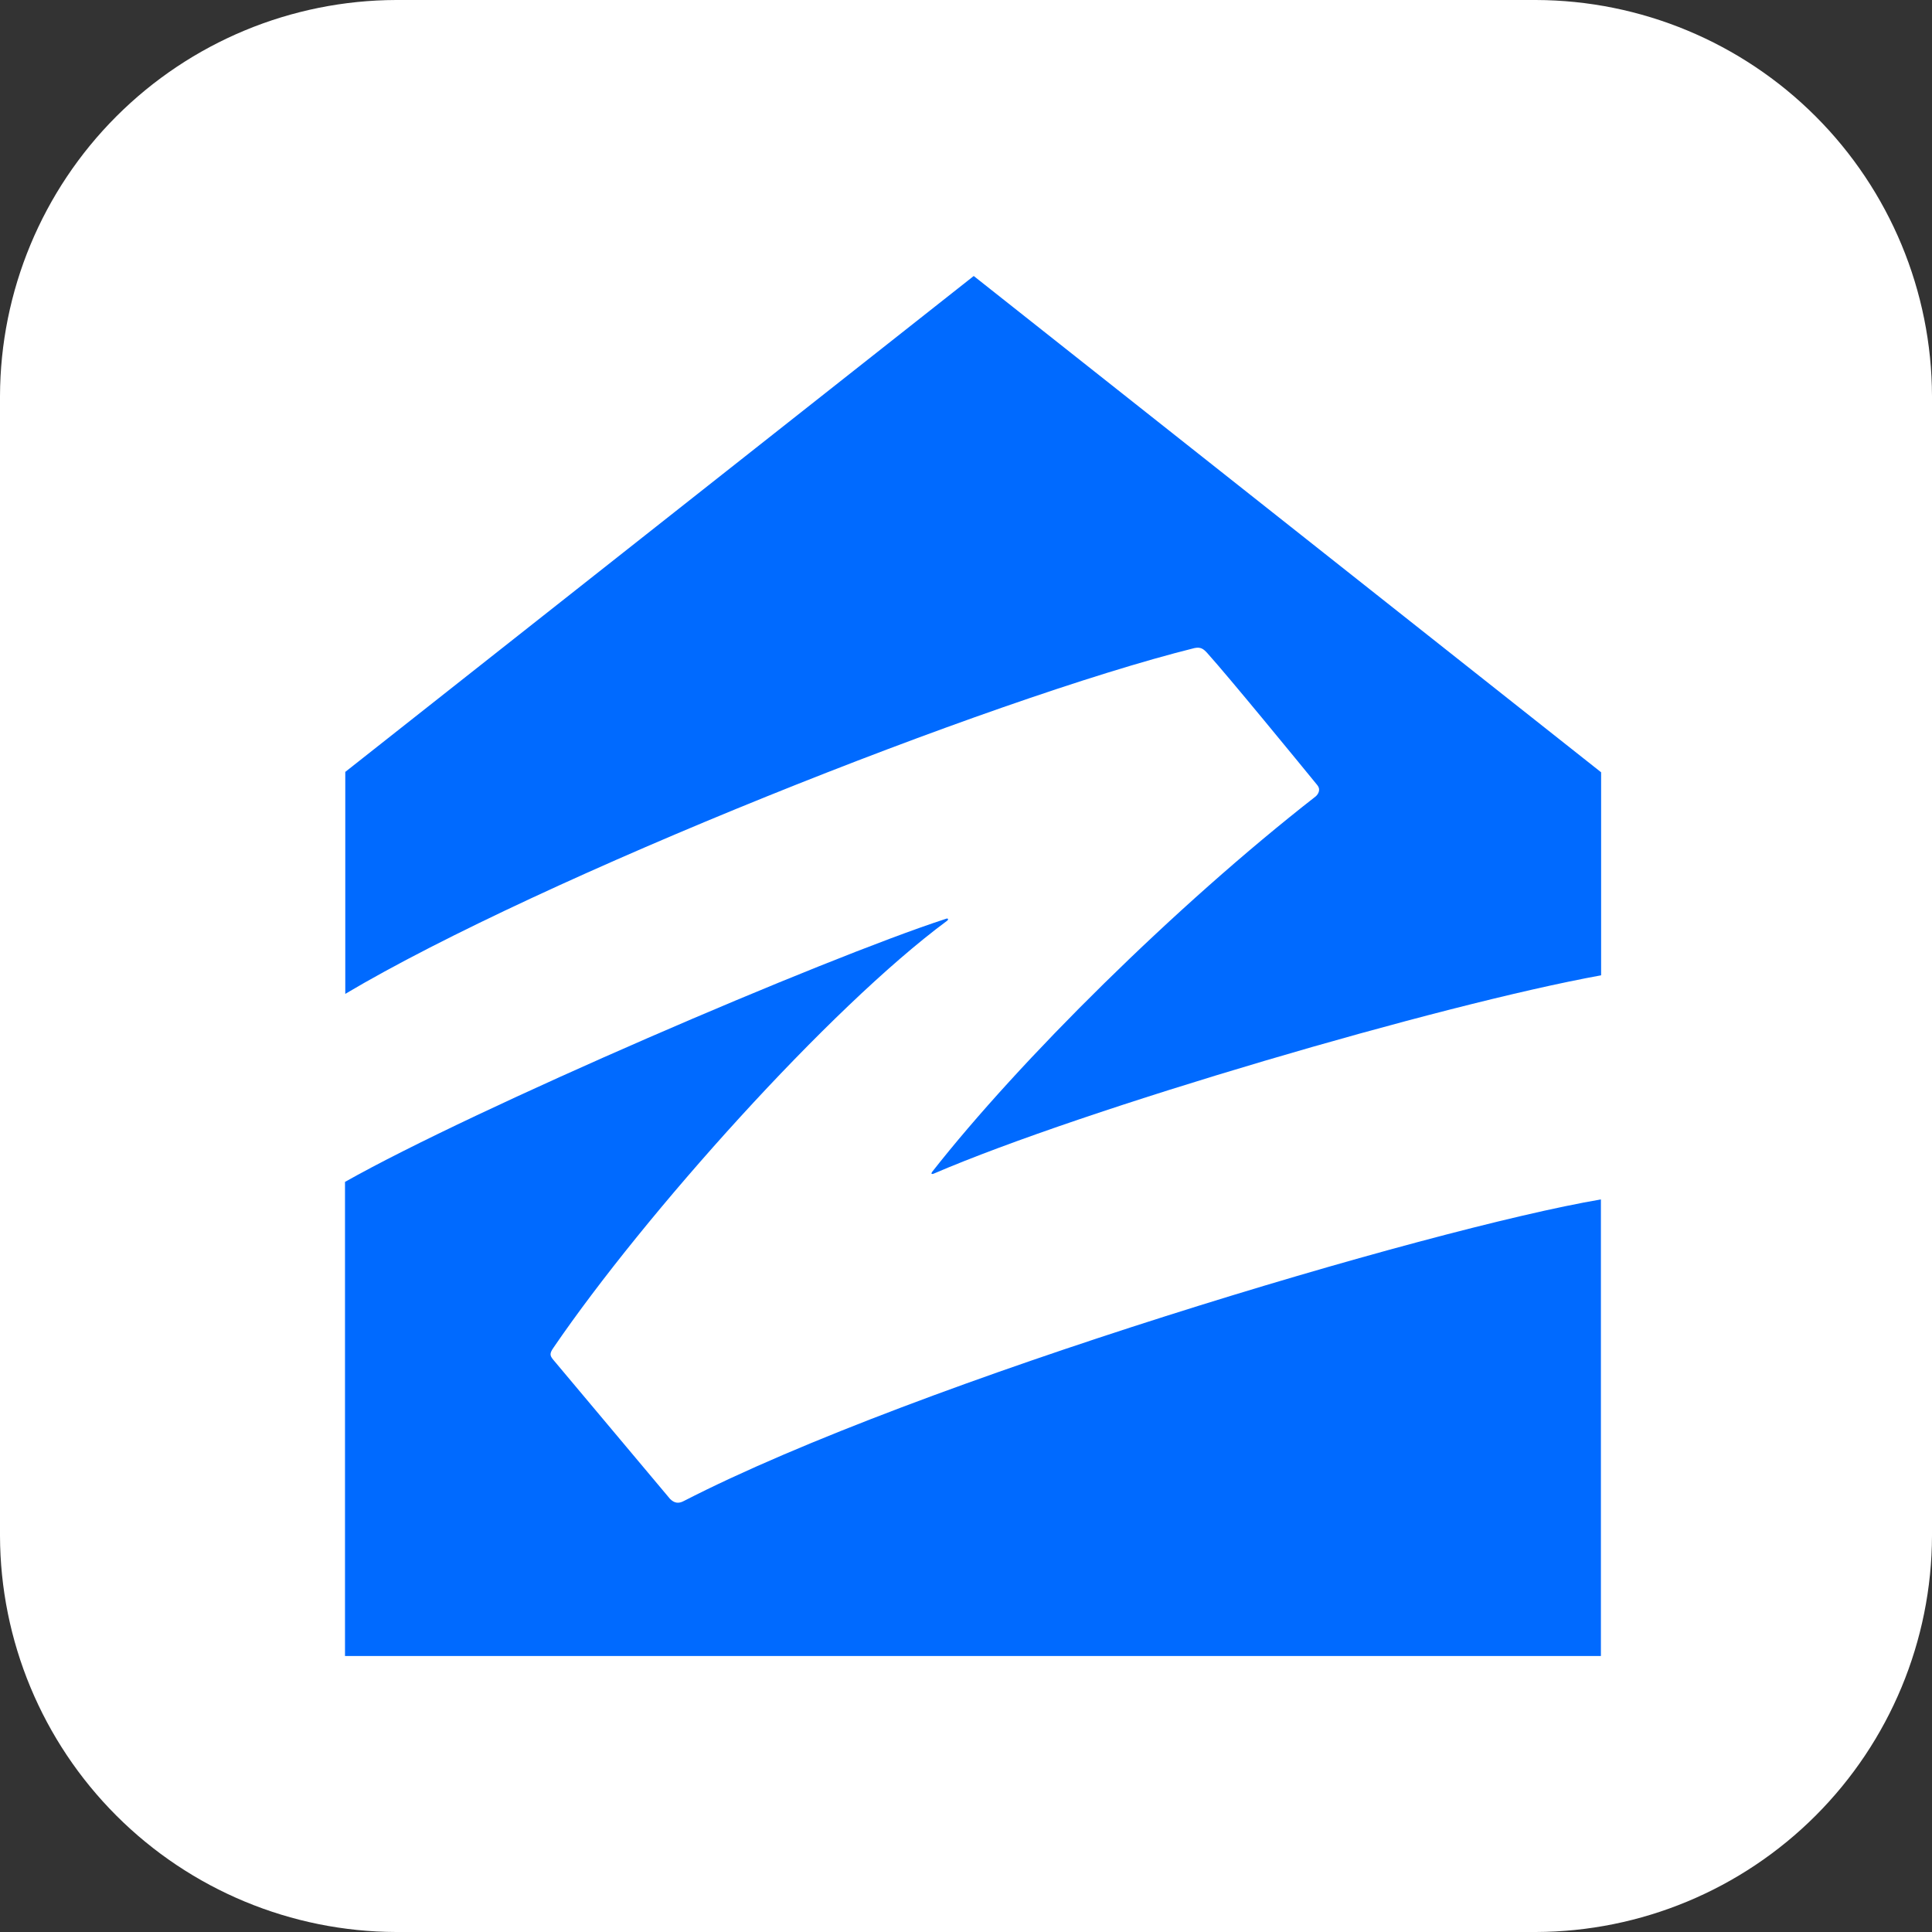 <svg width="56" height="56" viewBox="0 0 56 56" fill="none" xmlns="http://www.w3.org/2000/svg">
<rect x="0" y="0" width="56" height="56" fill="#333333" stroke="none"/>
<g clip-path="url(#clip0_2744_15979)">
<path fill-rule="evenodd" clip-rule="evenodd" d="M11.484 0H44.516C47.559 0.008 50.475 1.221 52.627 3.373C54.779 5.525 55.992 8.441 56 11.484V44.516C55.992 47.559 54.779 50.475 52.627 52.627C50.475 54.779 47.559 55.992 44.516 56H11.484C8.441 55.992 5.525 54.779 3.373 52.627C1.221 50.475 0.008 47.559 0 44.516L0 11.484C0.008 8.441 1.221 5.525 3.373 3.373C5.525 1.221 8.441 0.008 11.484 0Z" fill="white"/>
<g clip-path="url(#clip1_2744_15979)">
<path d="M28 56C43.464 56 56 43.464 56 28C56 12.536 43.464 0 28 0C12.536 0 0 12.536 0 28C0 43.464 12.536 56 28 56Z" fill="white"/>
</g>
<g clip-path="url(#clip2_2744_15979)">
<path d="M34.617 18.786C34.8 18.746 34.882 18.807 34.993 18.929C35.623 19.629 37.637 22.089 38.185 22.76C38.286 22.882 38.216 23.015 38.135 23.085C34.069 26.257 29.544 30.75 27.023 33.962C26.973 34.034 27.014 34.034 27.054 34.023C31.446 32.133 41.763 29.113 46.409 28.27V22.385L28.224 8L10.008 22.374V28.808C15.649 25.455 28.701 20.259 34.617 18.786Z" fill="#006AFF"/>
<path d="M19.82 43.508C19.668 43.59 19.544 43.569 19.422 43.447L16.027 39.402C15.937 39.289 15.926 39.228 16.048 39.056C18.672 35.214 24.028 29.225 27.444 26.695C27.505 26.654 27.485 26.603 27.413 26.634C23.855 27.793 13.741 32.144 10 34.258V48H46.403V34.766C41.442 35.609 26.581 40.032 19.82 43.508Z" fill="#006AFF"/>
</g>
</g>
<defs>
<clipPath id="clip0_2744_15979">
<rect width="56" height="56" fill="white"/>
</clipPath>
<clipPath id="clip1_2744_15979">
<rect width="56" height="56" fill="white"/>
</clipPath>
<clipPath id="clip2_2744_15979">
<rect width="36.416" height="40" fill="white" transform="translate(10 8)"/>
</clipPath>
</defs>
</svg>
